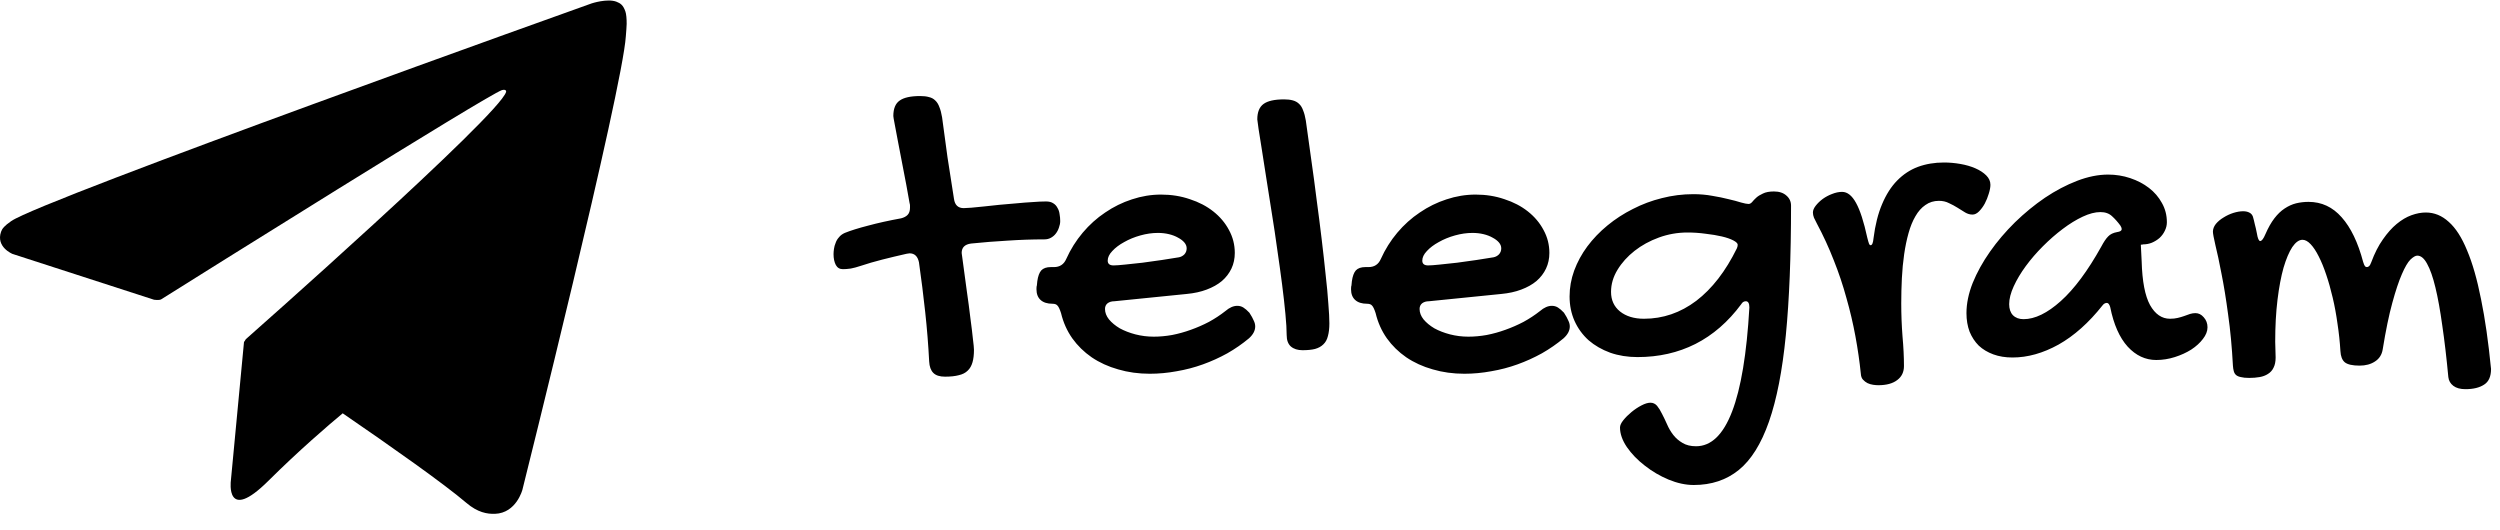 <svg width="750" height="159" viewBox="0 0 750 159" fill="none" xmlns="http://www.w3.org/2000/svg">
<path d="M187.63 3.482C186.957 1.511 186.152 0.993 184.896 0.5C182.149 -0.511 177.497 1.018 177.497 1.018C177.497 1.018 12.774 59.822 3.364 66.33C1.338 67.73 0.659 68.56 0.322 69.519C-1.305 74.134 3.763 76.182 3.763 76.182L46.22 89.924C46.22 89.924 47.802 90.157 48.366 89.794C58.025 83.727 145.542 28.865 150.589 27.024C151.385 26.79 151.975 27.05 151.819 27.594C149.798 34.647 73.786 101.721 73.786 101.721C73.786 101.721 73.496 102.084 73.313 102.499L73.214 102.447L69.253 144.268C69.253 144.268 67.592 157.076 80.494 144.268C89.596 135.219 98.403 127.649 102.811 123.993C117.41 134.001 133.121 145.072 139.902 150.854C143.307 153.758 146.155 154.224 148.5 154.147C154.936 153.913 156.733 146.887 156.733 146.887C156.733 146.887 186.75 26.92 187.753 10.845C187.852 9.263 187.988 8.278 187.998 7.189C188.017 5.685 187.876 4.182 187.63 3.482Z" fill="black"/>
<path d="M268 34.812C268 32.604 268.625 31.062 269.875 30.188C271.125 29.271 273.188 28.812 276.062 28.812C277.104 28.812 277.979 28.917 278.688 29.125C279.438 29.292 280.062 29.625 280.562 30.125C281.104 30.625 281.521 31.292 281.812 32.125C282.146 32.917 282.417 33.938 282.625 35.188C283.125 39.062 283.667 43.062 284.25 47.188C284.875 51.312 285.521 55.458 286.188 59.625C286.438 61.5 287.417 62.438 289.125 62.438C289.583 62.438 290.333 62.396 291.375 62.312C292.458 62.188 293.729 62.062 295.188 61.938C296.646 61.771 298.208 61.604 299.875 61.438C301.583 61.271 303.271 61.125 304.938 61C306.646 60.833 308.25 60.708 309.75 60.625C311.292 60.5 312.646 60.438 313.812 60.438C314.729 60.438 315.458 60.625 316 61C316.542 61.333 316.958 61.792 317.25 62.375C317.583 62.917 317.792 63.542 317.875 64.25C318 64.917 318.062 65.604 318.062 66.312C318.062 66.938 317.938 67.583 317.688 68.25C317.479 68.917 317.167 69.521 316.75 70.062C316.375 70.562 315.896 70.979 315.312 71.312C314.729 71.646 314.062 71.812 313.312 71.812C309.688 71.812 306.021 71.938 302.312 72.188C298.646 72.396 294.979 72.688 291.312 73.062C289.438 73.312 288.5 74.25 288.5 75.875C288.5 76 288.521 76.167 288.562 76.375C288.604 76.542 288.625 76.688 288.625 76.812C289.125 80.438 289.583 83.833 290 87C290.458 90.167 290.833 93 291.125 95.5C291.458 97.958 291.708 100.021 291.875 101.688C292.083 103.312 292.188 104.396 292.188 104.938C292.188 106.438 292.042 107.688 291.75 108.688C291.458 109.729 290.979 110.562 290.312 111.188C289.646 111.854 288.75 112.312 287.625 112.562C286.542 112.854 285.167 113 283.5 113C281.917 113 280.75 112.625 280 111.875C279.25 111.125 278.833 109.979 278.75 108.438C278.5 103.521 278.104 98.583 277.562 93.625C277.021 88.625 276.396 83.646 275.688 78.688C275.312 76.896 274.375 76 272.875 76C272.75 76 272.604 76.021 272.438 76.062C272.271 76.104 272.125 76.125 272 76.125C269.417 76.708 266.979 77.292 264.688 77.875C262.396 78.458 260.25 79.083 258.25 79.75C257.125 80.125 256.125 80.396 255.25 80.562C254.375 80.688 253.583 80.75 252.875 80.75C251.917 80.75 251.208 80.333 250.75 79.5C250.292 78.625 250.062 77.542 250.062 76.25C250.062 75.792 250.104 75.271 250.188 74.688C250.271 74.062 250.438 73.458 250.688 72.875C250.896 72.25 251.229 71.688 251.688 71.188C252.104 70.646 252.688 70.208 253.438 69.875C255.188 69.167 257.521 68.438 260.438 67.688C263.354 66.896 266.646 66.167 270.312 65.5C271.146 65.292 271.792 64.958 272.25 64.5C272.75 64 273 63.271 273 62.312C273 62.104 273 61.896 273 61.688C273 61.438 272.958 61.188 272.875 60.938C272.208 57.104 271.562 53.625 270.938 50.5C270.354 47.333 269.833 44.625 269.375 42.375C268.958 40.125 268.625 38.354 268.375 37.062C268.125 35.771 268 35.021 268 34.812ZM367.625 93.312C368.833 92.271 370.021 91.75 371.188 91.75C371.854 91.75 372.458 91.917 373 92.25C373.542 92.583 374.146 93.104 374.812 93.812C375.438 94.771 375.875 95.562 376.125 96.188C376.417 96.771 376.562 97.354 376.562 97.938C376.562 99.188 375.938 100.375 374.688 101.5C372.688 103.167 370.521 104.667 368.188 106C365.854 107.292 363.417 108.396 360.875 109.312C358.333 110.229 355.708 110.917 353 111.375C350.292 111.875 347.604 112.125 344.938 112.125C341.562 112.125 338.396 111.688 335.438 110.812C332.479 109.979 329.833 108.771 327.5 107.188C325.208 105.604 323.271 103.708 321.688 101.5C320.104 99.25 318.979 96.729 318.312 93.938C317.938 92.771 317.583 92.021 317.25 91.688C316.958 91.312 316.458 91.125 315.75 91.125C314.208 91.125 313.021 90.75 312.188 90C311.354 89.25 310.938 88.167 310.938 86.75C310.938 86.167 310.979 85.792 311.062 85.625L311.188 84.375C311.396 82.875 311.792 81.792 312.375 81.125C313 80.458 313.958 80.125 315.25 80.125H316.188C317.938 80.125 319.167 79.312 319.875 77.688C321.167 74.812 322.812 72.188 324.812 69.812C326.812 67.438 329.062 65.417 331.562 63.75C334.062 62.042 336.729 60.729 339.562 59.812C342.438 58.854 345.354 58.375 348.312 58.375C351.396 58.375 354.271 58.833 356.938 59.75C359.646 60.625 362 61.854 364 63.438C366 65.021 367.562 66.875 368.688 69C369.854 71.125 370.438 73.417 370.438 75.875C370.438 77.583 370.104 79.146 369.438 80.562C368.771 81.979 367.812 83.229 366.562 84.312C365.312 85.354 363.792 86.208 362 86.875C360.25 87.542 358.25 87.979 356 88.188L334.312 90.375C333.479 90.375 332.792 90.583 332.25 91C331.75 91.417 331.5 91.979 331.5 92.688C331.5 93.771 331.896 94.812 332.688 95.812C333.521 96.812 334.604 97.708 335.938 98.5C337.312 99.25 338.875 99.854 340.625 100.312C342.417 100.771 344.25 101 346.125 101C347.917 101 349.75 100.833 351.625 100.5C353.542 100.125 355.417 99.604 357.25 98.938C359.125 98.271 360.938 97.479 362.688 96.562C364.438 95.604 366.083 94.521 367.625 93.312ZM353.688 77.188C354.312 77.062 354.854 76.771 355.312 76.312C355.771 75.812 356 75.208 356 74.5C356 73.875 355.771 73.292 355.312 72.75C354.854 72.208 354.229 71.729 353.438 71.312C352.646 70.854 351.729 70.5 350.688 70.25C349.646 70 348.542 69.875 347.375 69.875C345.667 69.875 343.917 70.125 342.125 70.625C340.333 71.125 338.708 71.792 337.25 72.625C335.792 73.417 334.604 74.312 333.688 75.312C332.771 76.271 332.312 77.229 332.312 78.188C332.312 79.146 332.896 79.625 334.062 79.625C334.771 79.625 335.917 79.542 337.5 79.375C339.083 79.208 340.833 79.021 342.75 78.812C344.667 78.562 346.604 78.292 348.562 78C350.521 77.708 352.229 77.438 353.688 77.188ZM377.188 35.812C377.188 33.646 377.812 32.104 379.062 31.188C380.312 30.271 382.375 29.812 385.25 29.812C386.25 29.812 387.125 29.917 387.875 30.125C388.625 30.333 389.25 30.688 389.75 31.188C390.25 31.646 390.646 32.292 390.938 33.125C391.271 33.917 391.542 34.938 391.75 36.188C392.292 39.896 392.833 43.792 393.375 47.875C393.958 51.917 394.5 55.958 395 60C395.542 64 396.042 67.917 396.5 71.75C396.958 75.542 397.354 79.083 397.688 82.375C398.062 85.625 398.333 88.521 398.5 91.062C398.708 93.562 398.812 95.542 398.812 97C398.812 98.5 398.667 99.771 398.375 100.812C398.125 101.854 397.667 102.688 397 103.312C396.375 103.938 395.542 104.396 394.5 104.688C393.5 104.938 392.25 105.062 390.75 105.062C389.292 105.062 388.125 104.688 387.25 103.938C386.417 103.188 386 102.042 386 100.5C386 98.917 385.875 96.812 385.625 94.188C385.375 91.521 385.042 88.562 384.625 85.312C384.208 82.062 383.729 78.604 383.188 74.938C382.688 71.271 382.146 67.646 381.562 64.062C381.021 60.479 380.479 57.042 379.938 53.75C379.438 50.417 378.979 47.479 378.562 44.938C378.146 42.354 377.812 40.25 377.562 38.625C377.312 36.958 377.188 36.021 377.188 35.812ZM462 93.312C463.208 92.271 464.396 91.75 465.562 91.75C466.229 91.75 466.833 91.917 467.375 92.25C467.917 92.583 468.521 93.104 469.188 93.812C469.812 94.771 470.25 95.562 470.5 96.188C470.792 96.771 470.938 97.354 470.938 97.938C470.938 99.188 470.312 100.375 469.062 101.5C467.062 103.167 464.896 104.667 462.562 106C460.229 107.292 457.792 108.396 455.25 109.312C452.708 110.229 450.083 110.917 447.375 111.375C444.667 111.875 441.979 112.125 439.312 112.125C435.938 112.125 432.771 111.688 429.812 110.812C426.854 109.979 424.208 108.771 421.875 107.188C419.583 105.604 417.646 103.708 416.062 101.5C414.479 99.25 413.354 96.729 412.688 93.938C412.312 92.771 411.958 92.021 411.625 91.688C411.333 91.312 410.833 91.125 410.125 91.125C408.583 91.125 407.396 90.75 406.562 90C405.729 89.25 405.312 88.167 405.312 86.75C405.312 86.167 405.354 85.792 405.438 85.625L405.562 84.375C405.771 82.875 406.167 81.792 406.75 81.125C407.375 80.458 408.333 80.125 409.625 80.125H410.562C412.312 80.125 413.542 79.312 414.25 77.688C415.542 74.812 417.188 72.188 419.188 69.812C421.188 67.438 423.438 65.417 425.938 63.75C428.438 62.042 431.104 60.729 433.938 59.812C436.812 58.854 439.729 58.375 442.688 58.375C445.771 58.375 448.646 58.833 451.312 59.75C454.021 60.625 456.375 61.854 458.375 63.438C460.375 65.021 461.938 66.875 463.062 69C464.229 71.125 464.812 73.417 464.812 75.875C464.812 77.583 464.479 79.146 463.812 80.562C463.146 81.979 462.188 83.229 460.938 84.312C459.688 85.354 458.167 86.208 456.375 86.875C454.625 87.542 452.625 87.979 450.375 88.188L428.688 90.375C427.854 90.375 427.167 90.583 426.625 91C426.125 91.417 425.875 91.979 425.875 92.688C425.875 93.771 426.271 94.812 427.062 95.812C427.896 96.812 428.979 97.708 430.312 98.5C431.688 99.25 433.25 99.854 435 100.312C436.792 100.771 438.625 101 440.5 101C442.292 101 444.125 100.833 446 100.5C447.917 100.125 449.792 99.604 451.625 98.938C453.5 98.271 455.312 97.479 457.062 96.562C458.812 95.604 460.458 94.521 462 93.312ZM448.062 77.188C448.688 77.062 449.229 76.771 449.688 76.312C450.146 75.812 450.375 75.208 450.375 74.5C450.375 73.875 450.146 73.292 449.688 72.75C449.229 72.208 448.604 71.729 447.812 71.312C447.021 70.854 446.104 70.5 445.062 70.25C444.021 70 442.917 69.875 441.75 69.875C440.042 69.875 438.292 70.125 436.5 70.625C434.708 71.125 433.083 71.792 431.625 72.625C430.167 73.417 428.979 74.312 428.062 75.312C427.146 76.271 426.688 77.229 426.688 78.188C426.688 79.146 427.271 79.625 428.438 79.625C429.146 79.625 430.292 79.542 431.875 79.375C433.458 79.208 435.208 79.021 437.125 78.812C439.042 78.562 440.979 78.292 442.938 78C444.896 77.708 446.604 77.438 448.062 77.188ZM508 58.25C510 58.25 511.896 58.417 513.688 58.75C515.479 59.042 517.104 59.375 518.562 59.75C520.021 60.083 521.271 60.417 522.312 60.75C523.354 61.042 524.104 61.188 524.562 61.188C524.938 61.188 525.292 61 525.625 60.625C525.958 60.208 526.375 59.771 526.875 59.312C527.375 58.854 528.042 58.438 528.875 58.062C529.708 57.646 530.812 57.438 532.188 57.438C533.771 57.438 535.021 57.854 535.938 58.688C536.854 59.479 537.312 60.479 537.312 61.688C537.312 76.938 536.792 89.896 535.75 100.562C534.708 111.188 533.021 119.833 530.688 126.5C528.354 133.167 525.333 138 521.625 141C517.917 144 513.417 145.5 508.125 145.5C505.708 145.5 503.188 144.958 500.562 143.875C497.979 142.792 495.604 141.396 493.438 139.688C491.271 138.021 489.479 136.167 488.062 134.125C486.688 132.083 486 130.125 486 128.25C486 127.625 486.333 126.896 487 126.062C487.667 125.229 488.479 124.417 489.438 123.625C490.396 122.833 491.396 122.167 492.438 121.625C493.479 121.083 494.375 120.812 495.125 120.812C495.917 120.812 496.583 121.125 497.125 121.75C497.667 122.417 498.167 123.229 498.625 124.188C499.125 125.146 499.625 126.188 500.125 127.312C500.625 128.479 501.25 129.542 502 130.5C502.75 131.458 503.667 132.25 504.75 132.875C505.833 133.542 507.188 133.875 508.812 133.875C517.896 133.875 523.229 120 524.812 92.25C524.812 91 524.458 90.375 523.75 90.375C523.167 90.375 522.708 90.667 522.375 91.25C518.458 96.542 513.875 100.521 508.625 103.188C503.417 105.812 497.625 107.125 491.25 107.125C488.292 107.125 485.562 106.688 483.062 105.812C480.562 104.896 478.396 103.646 476.562 102.062C474.771 100.438 473.375 98.521 472.375 96.312C471.375 94.062 470.875 91.604 470.875 88.938C470.875 86.312 471.333 83.729 472.25 81.188C473.208 78.604 474.521 76.188 476.188 73.938C477.896 71.646 479.917 69.542 482.25 67.625C484.583 65.708 487.125 64.062 489.875 62.688C492.625 61.271 495.521 60.188 498.562 59.438C501.646 58.646 504.792 58.25 508 58.25ZM493.188 95.625C498.896 95.625 504.125 93.833 508.875 90.25C513.625 86.625 517.688 81.375 521.062 74.5C521.146 74.25 521.208 74.062 521.25 73.938C521.292 73.771 521.312 73.604 521.312 73.438C521.312 73.021 520.875 72.583 520 72.125C519.125 71.667 517.979 71.271 516.562 70.938C515.146 70.604 513.521 70.333 511.688 70.125C509.896 69.875 508.083 69.75 506.25 69.75C503.292 69.75 500.438 70.25 497.688 71.25C494.938 72.25 492.5 73.583 490.375 75.25C488.25 76.917 486.542 78.812 485.25 80.938C483.958 83.062 483.312 85.271 483.312 87.562C483.312 90.021 484.208 91.979 486 93.438C487.833 94.896 490.229 95.625 493.188 95.625ZM581.688 60.25C580.146 60.25 578.792 60.667 577.625 61.5C576.458 62.292 575.458 63.417 574.625 64.875C573.792 66.292 573.104 67.979 572.562 69.938C572.021 71.854 571.583 73.958 571.25 76.25C570.917 78.542 570.688 80.938 570.562 83.438C570.438 85.938 570.375 88.458 570.375 91C570.375 94.333 570.5 97.625 570.75 100.875C571.042 104.083 571.188 107.062 571.188 109.812C571.188 111.604 570.521 113 569.188 114C567.854 115.042 565.958 115.562 563.5 115.562C563.042 115.562 562.521 115.521 561.938 115.438C561.354 115.354 560.792 115.188 560.25 114.938C559.75 114.688 559.292 114.333 558.875 113.875C558.5 113.458 558.292 112.875 558.25 112.125C557.875 108.458 557.333 104.708 556.625 100.875C555.917 97.042 555.021 93.229 553.938 89.438C552.896 85.604 551.625 81.812 550.125 78.062C548.667 74.312 546.979 70.646 545.062 67.062C544.729 66.438 544.438 65.854 544.188 65.312C543.979 64.771 543.875 64.25 543.875 63.75C543.875 63.125 544.146 62.458 544.688 61.75C545.271 61 545.979 60.312 546.812 59.688C547.688 59.062 548.625 58.562 549.625 58.188C550.667 57.771 551.667 57.562 552.625 57.562C554.208 57.562 555.604 58.667 556.812 60.875C558.021 63.042 559.146 66.521 560.188 71.312C560.396 72.146 560.562 72.729 560.688 73.062C560.812 73.396 560.979 73.562 561.188 73.562C561.646 73.562 561.938 72.854 562.062 71.438C562.562 67.479 563.417 64.083 564.625 61.25C565.833 58.375 567.333 56.021 569.125 54.188C570.958 52.312 573.042 50.938 575.375 50.062C577.75 49.188 580.354 48.75 583.188 48.75C584.812 48.75 586.458 48.896 588.125 49.188C589.792 49.479 591.292 49.917 592.625 50.5C593.958 51.083 595.042 51.792 595.875 52.625C596.708 53.458 597.125 54.396 597.125 55.438C597.125 56.188 596.958 57.083 596.625 58.125C596.333 59.125 595.938 60.104 595.438 61.062C594.938 61.979 594.354 62.771 593.688 63.438C593.062 64.062 592.417 64.375 591.75 64.375C591 64.375 590.271 64.167 589.562 63.75C588.854 63.292 588.083 62.812 587.25 62.312C586.458 61.812 585.604 61.354 584.688 60.938C583.812 60.479 582.812 60.25 581.688 60.25ZM632.438 52.375C634.729 52.375 636.938 52.729 639.062 53.438C641.188 54.146 643.062 55.125 644.688 56.375C646.312 57.625 647.604 59.125 648.562 60.875C649.562 62.625 650.062 64.562 650.062 66.688C650.062 67.562 649.854 68.417 649.438 69.25C649.062 70.042 648.542 70.75 647.875 71.375C647.208 71.958 646.438 72.438 645.562 72.812C644.729 73.146 643.854 73.312 642.938 73.312C642.854 73.312 642.771 73.333 642.688 73.375C642.646 73.375 642.583 73.375 642.5 73.375C642.417 73.417 642.333 73.438 642.25 73.438L642.5 78.438C642.667 84.396 643.5 88.75 645 91.5C646.542 94.25 648.542 95.625 651 95.625C651.875 95.625 652.646 95.542 653.312 95.375C654.021 95.208 654.667 95.021 655.25 94.812C655.875 94.562 656.458 94.354 657 94.188C657.542 94.021 658.083 93.938 658.625 93.938C659.583 93.938 660.417 94.354 661.125 95.188C661.875 96.021 662.25 97.021 662.25 98.188C662.25 99.354 661.792 100.521 660.875 101.688C660 102.854 658.833 103.917 657.375 104.875C655.917 105.792 654.271 106.542 652.438 107.125C650.604 107.708 648.75 108 646.875 108C643.625 108 640.771 106.667 638.312 104C635.854 101.292 634.104 97.333 633.062 92.125C632.812 91.292 632.479 90.875 632.062 90.875C631.562 90.875 631.125 91.125 630.75 91.625C626.625 96.833 622.229 100.75 617.562 103.375C612.896 105.958 608.292 107.25 603.75 107.25C601.625 107.25 599.708 106.938 598 106.312C596.292 105.688 594.833 104.812 593.625 103.688C592.458 102.521 591.542 101.125 590.875 99.5C590.25 97.833 589.938 95.979 589.938 93.938C589.938 91.062 590.562 88.042 591.812 84.875C593.104 81.708 594.833 78.583 597 75.5C599.167 72.417 601.667 69.479 604.5 66.688C607.375 63.896 610.375 61.438 613.5 59.312C616.667 57.188 619.875 55.5 623.125 54.25C626.375 53 629.479 52.375 632.438 52.375ZM630.375 74C631.125 72.583 631.812 71.562 632.438 70.938C633.062 70.271 633.958 69.833 635.125 69.625C636.042 69.5 636.5 69.208 636.5 68.75C636.5 68.417 636.375 68.062 636.125 67.688C635.333 66.604 634.5 65.667 633.625 64.875C632.75 64.042 631.583 63.625 630.125 63.625C628.542 63.625 626.771 64.083 624.812 65C622.854 65.917 620.854 67.146 618.812 68.688C616.812 70.188 614.833 71.917 612.875 73.875C610.958 75.792 609.25 77.771 607.75 79.812C606.25 81.854 605.042 83.875 604.125 85.875C603.208 87.875 602.75 89.667 602.75 91.25C602.75 92.667 603.125 93.771 603.875 94.562C604.667 95.354 605.729 95.75 607.062 95.75C610.479 95.75 614.208 93.938 618.25 90.312C622.292 86.688 626.333 81.25 630.375 74ZM669.875 109.688C669.583 104.146 669.104 99.042 668.438 94.375C667.812 89.667 667.146 85.562 666.438 82.062C665.771 78.562 665.167 75.729 664.625 73.562C664.125 71.396 663.875 70.042 663.875 69.5C663.875 68.708 664.167 67.938 664.75 67.188C665.375 66.438 666.146 65.792 667.062 65.25C667.979 64.667 668.958 64.208 670 63.875C671.083 63.542 672.062 63.375 672.938 63.375C673.646 63.375 674.25 63.5 674.75 63.75C675.292 64 675.667 64.417 675.875 65C676.083 65.708 676.271 66.458 676.438 67.25C676.646 68 676.854 68.917 677.062 70C677.312 71.542 677.646 72.312 678.062 72.312C678.521 72.312 679.042 71.625 679.625 70.25C680.458 68.333 681.354 66.75 682.312 65.5C683.271 64.25 684.292 63.271 685.375 62.562C686.5 61.812 687.646 61.292 688.812 61C690.021 60.708 691.271 60.562 692.562 60.562C696.479 60.562 699.792 62.104 702.5 65.188C705.25 68.271 707.396 72.729 708.938 78.562C709.146 79.229 709.333 79.667 709.5 79.875C709.667 80.042 709.854 80.125 710.062 80.125C710.271 80.125 710.479 80.042 710.688 79.875C710.938 79.667 711.167 79.271 711.375 78.688C712.375 75.979 713.542 73.688 714.875 71.812C716.208 69.896 717.583 68.354 719 67.188C720.458 65.979 721.938 65.104 723.438 64.562C724.938 64.021 726.375 63.75 727.75 63.75C730.292 63.75 732.583 64.688 734.625 66.562C736.708 68.396 738.542 71.25 740.125 75.125C741.75 78.958 743.146 83.833 744.312 89.75C745.521 95.625 746.521 102.604 747.312 110.688C747.312 112.938 746.625 114.5 745.25 115.375C743.875 116.292 742 116.75 739.625 116.75C738.083 116.75 736.875 116.417 736 115.75C735.125 115.083 734.625 114.208 734.5 113.125C733.958 107.333 733.354 102.188 732.688 97.688C732.062 93.146 731.375 89.333 730.625 86.25C729.875 83.125 729.042 80.75 728.125 79.125C727.25 77.5 726.271 76.688 725.188 76.688C724.646 76.688 723.958 77.083 723.125 77.875C722.333 78.667 721.479 80.125 720.562 82.25C719.646 84.333 718.688 87.208 717.688 90.875C716.688 94.5 715.729 99.146 714.812 104.812C714.562 106.396 713.792 107.604 712.5 108.438C711.25 109.271 709.708 109.688 707.875 109.688C705.75 109.688 704.271 109.354 703.438 108.688C702.646 108.021 702.208 106.896 702.125 105.312C701.958 102.562 701.667 99.833 701.25 97.125C700.875 94.375 700.396 91.771 699.812 89.312C699.229 86.812 698.583 84.521 697.875 82.438C697.167 80.312 696.417 78.479 695.625 76.938C694.833 75.354 694.021 74.125 693.188 73.25C692.354 72.375 691.542 71.938 690.75 71.938C689.708 71.938 688.688 72.667 687.688 74.125C686.729 75.583 685.854 77.646 685.062 80.312C684.312 82.979 683.708 86.188 683.25 89.938C682.792 93.688 682.562 97.875 682.562 102.5C682.562 103.292 682.583 104.083 682.625 104.875C682.667 105.625 682.688 106.417 682.688 107.25C682.688 108.5 682.479 109.521 682.062 110.312C681.688 111.104 681.125 111.729 680.375 112.188C679.667 112.646 678.833 112.958 677.875 113.125C676.917 113.292 675.875 113.375 674.75 113.375C673.708 113.375 672.875 113.292 672.25 113.125C671.625 113 671.146 112.792 670.812 112.5C670.479 112.208 670.25 111.812 670.125 111.312C670 110.854 669.917 110.312 669.875 109.688Z" fill="black"/>
</svg>
